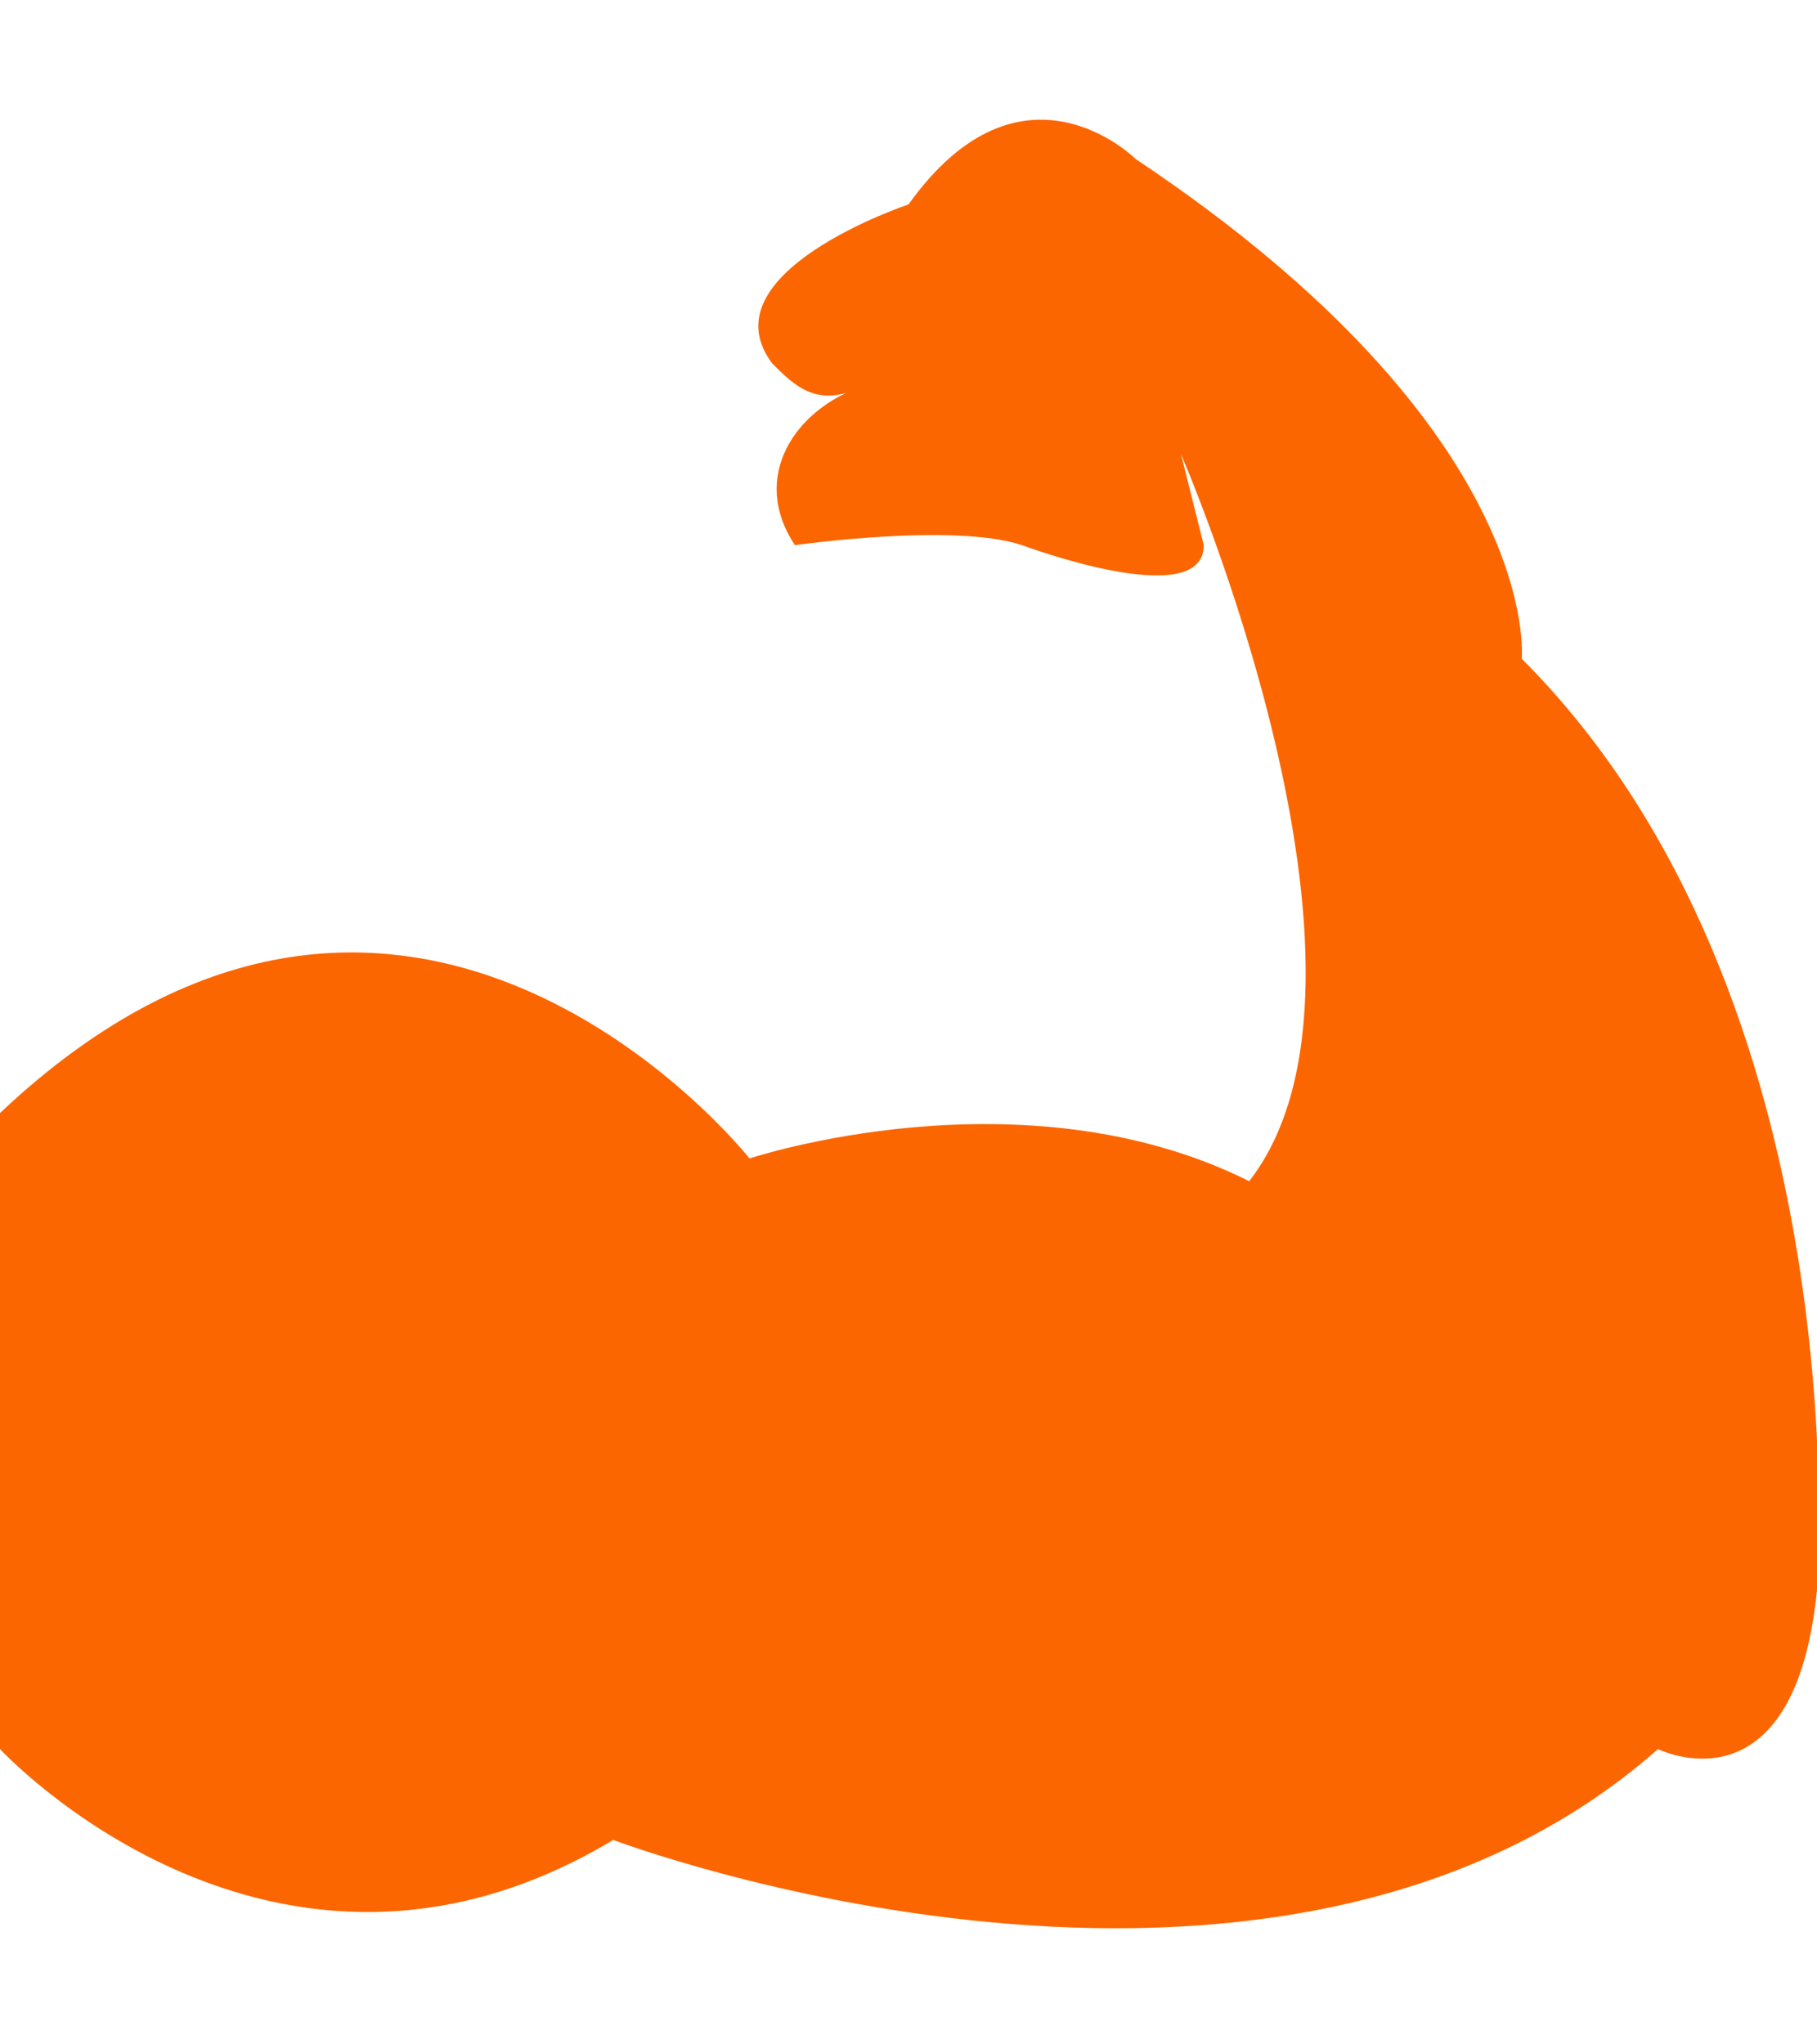 <?xml version="1.0" encoding="utf-8"?>
<!-- Generator: Adobe Illustrator 25.2.0, SVG Export Plug-In . SVG Version: 6.00 Build 0)  -->
<svg version="1.1" id="Layer_1" xmlns="http://www.w3.org/2000/svg" xmlns:xlink="http://www.w3.org/1999/xlink" x="0px" y="0px"
	 viewBox="0 0 8 9" style="enable-background:new 0 0 8 9;" xml:space="preserve">
<style type="text/css">
	.st0{fill:#FC6600;}
</style>
<path class="st0" d="M6.7,2.9c0,0,0.1-1-1.7-2.2c0,0-0.5-0.5-1,0.2c0,0-0.9,0.3-0.6,0.7c0.1,0.1,0.2,0.2,0.4,0.1
	C3.5,1.8,3.3,2.1,3.5,2.4c0,0,0.7-0.1,1,0c0,0,0.8,0.3,0.8,0L5.2,2c0,0,1,2.3,0.3,3.2C4.5,4.7,3.3,5.1,3.3,5.1S1.8,3.2,0,4.9v2.8
	c0,0,1.2,1.3,2.7,0.4c0,0,2.9,1.1,4.6-0.4C7.3,7.7,7.9,8,8,7C8,7,8.2,4.4,6.7,2.9z"/>
</svg>
